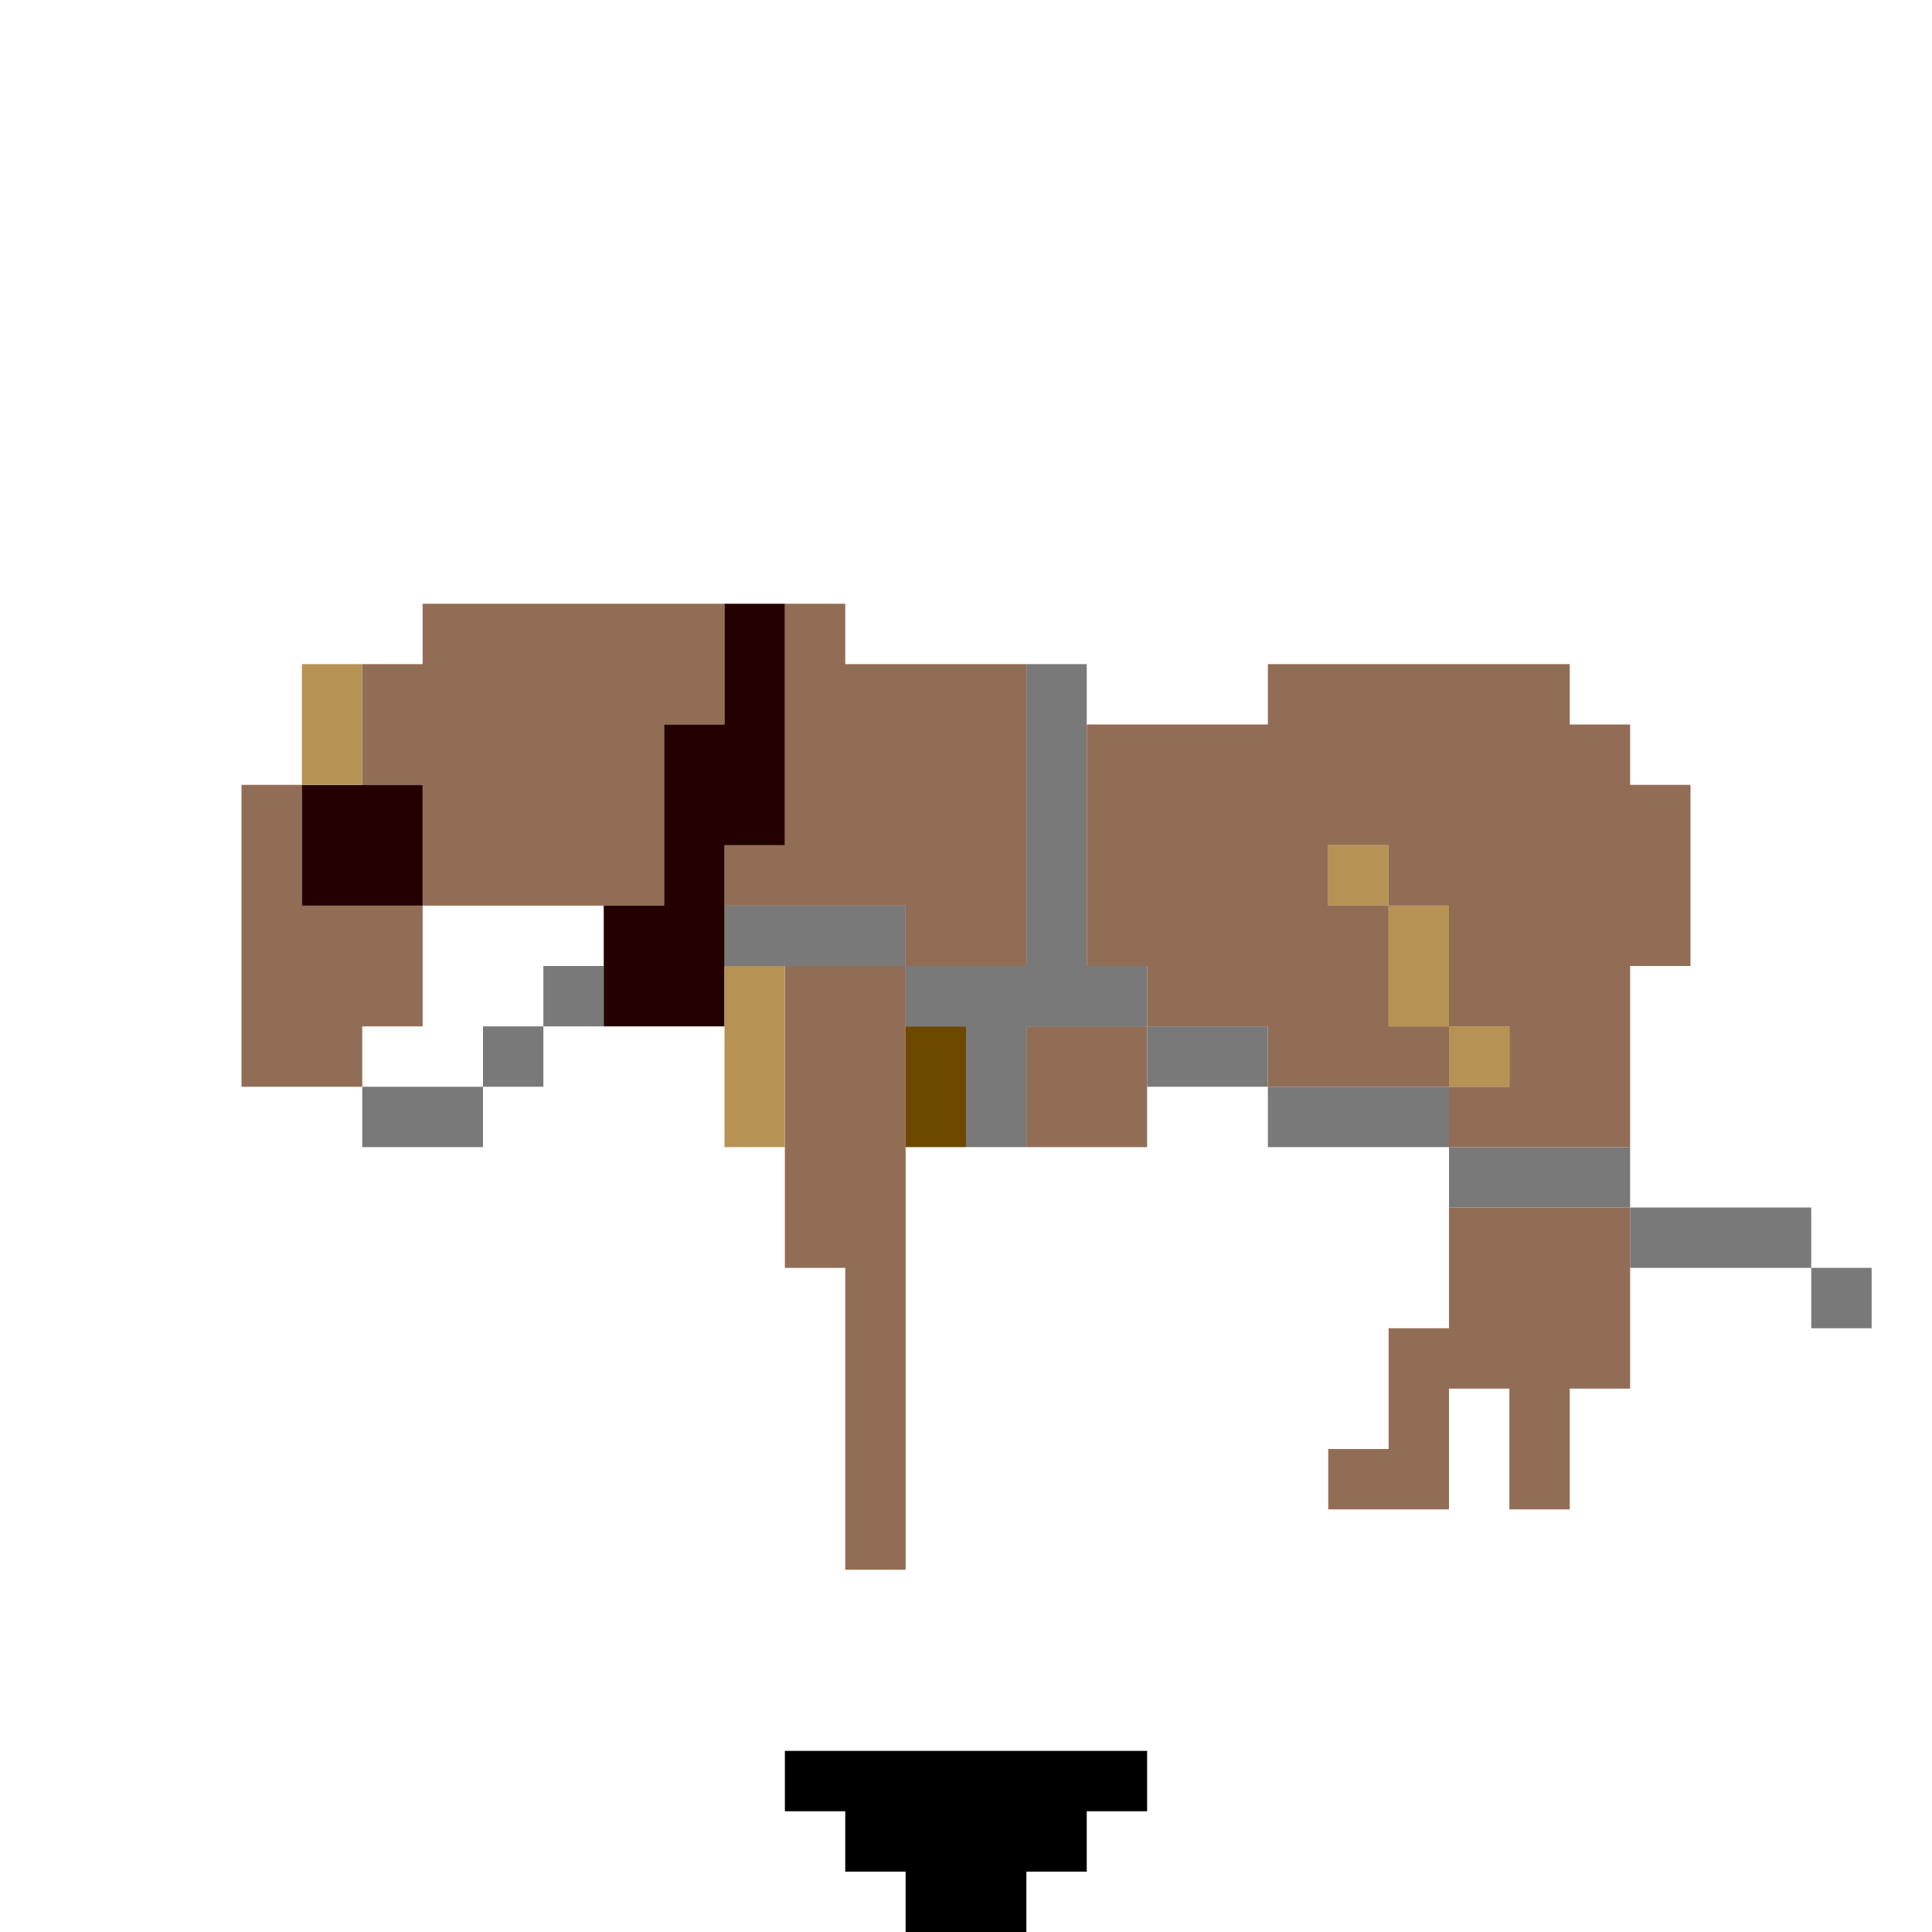 <?xml version="1.0" encoding="utf-8" ?>
<svg xmlns="http://www.w3.org/2000/svg" xmlns:ev="http://www.w3.org/2001/xml-events" xmlns:xlink="http://www.w3.org/1999/xlink" baseProfile="full" height="32px" version="1.1" viewBox="0 0 32 32" width="32px">
  <defs/>
  <g id="x926d55_r146_g109_b85_a1.0">
    <path d="M 24,19 24,18 23,18 21,18 21,17 19,17 19,16 18,16 18,13 18,12 21,12 21,11 24,11 26,11 26,12 27,12 27,13 28,13 28,16 27,16 27,19 25,19 z M 24,15 23,15 23,14 22,14 22,15 23,15 23,17 24,17 z M 24,18 25,18 25,17 24,17 z" fill="#926d55" fill-opacity="1.0" id="x926d55_r146_g109_b85_a1.0_shape1"/>
    <path d="M 12,10 12,12 11,12 11,15 7,15 7,14 7,13 6,13 6,12 6,11 7,11 7,10 z" fill="#926d55" fill-opacity="1.0" id="x926d55_r146_g109_b85_a1.0_shape2"/>
    <path d="M 17,16 15,16 15,15 12,15 12,14 13,14 13,11 13,10 14,10 14,11 17,11 17,13 z" fill="#926d55" fill-opacity="1.0" id="x926d55_r146_g109_b85_a1.0_shape3"/>
    <path d="M 13,16 15,16 15,19 15,26 14,26 14,22 14,21 13,21 13,20 z" fill="#926d55" fill-opacity="1.0" id="x926d55_r146_g109_b85_a1.0_shape4"/>
    <path d="M 27,23 26,23 26,24 26,25 25,25 25,24 25,23 24,23 24,24 24,25 22,25 22,24 23,24 23,22 24,22 24,20 27,20 27,22 z" fill="#926d55" fill-opacity="1.0" id="x926d55_r146_g109_b85_a1.0_shape5"/>
    <path d="M 4,13 5,13 5,15 7,15 7,17 6,17 6,18 4,18 z" fill="#926d55" fill-opacity="1.0" id="x926d55_r146_g109_b85_a1.0_shape6"/>
    <path d="M 17,19 17,17 19,17 19,19 z" fill="#926d55" fill-opacity="1.0" id="x926d55_r146_g109_b85_a1.0_shape7"/>
  </g>
  <g id="x797979_r121_g121_b121_a1.0">
    <path d="M 17,19 16,19 16,17 15,17 15,16 17,16 17,11 18,11 18,15 18,16 19,16 19,17 17,17 z" fill="#797979" fill-opacity="1.0" id="x797979_r121_g121_b121_a1.0_shape1"/>
    <path d="M 15,15 15,16 12,16 12,15 z" fill="#797979" fill-opacity="1.0" id="x797979_r121_g121_b121_a1.0_shape2"/>
    <path d="M 24,18 24,19 22,19 21,19 21,18 22,18 z" fill="#797979" fill-opacity="1.0" id="x797979_r121_g121_b121_a1.0_shape3"/>
    <path d="M 24,20 24,19 27,19 27,20 z" fill="#797979" fill-opacity="1.0" id="x797979_r121_g121_b121_a1.0_shape4"/>
    <path d="M 27,21 27,20 29,20 30,20 30,21 29,21 z" fill="#797979" fill-opacity="1.0" id="x797979_r121_g121_b121_a1.0_shape5"/>
    <path d="M 21,17 21,18 20,18 19,18 19,17 20,17 z" fill="#797979" fill-opacity="1.0" id="x797979_r121_g121_b121_a1.0_shape6"/>
    <path d="M 7,19 6,19 6,18 7,18 8,18 8,19 z" fill="#797979" fill-opacity="1.0" id="x797979_r121_g121_b121_a1.0_shape7"/>
    <path d="M 10,17 9,17 9,16 10,16 z" fill="#797979" fill-opacity="1.0" id="x797979_r121_g121_b121_a1.0_shape8"/>
    <path d="M 9,17 9,18 8,18 8,17 z" fill="#797979" fill-opacity="1.0" id="x797979_r121_g121_b121_a1.0_shape9"/>
    <path d="M 30,21 31,21 31,22 30,22 z" fill="#797979" fill-opacity="1.0" id="x797979_r121_g121_b121_a1.0_shape10"/>
  </g>
  <g id="x240000_r36_g0_b0_a1.0">
    <path d="M 12,11 12,10 13,10 13,11 13,14 12,14 12,16 12,17 11,17 10,17 10,15 11,15 11,13 11,12 12,12 z" fill="#240000" fill-opacity="1.0" id="x240000_r36_g0_b0_a1.0_shape1"/>
    <path d="M 7,13 7,15 5,15 5,13 z" fill="#240000" fill-opacity="1.0" id="x240000_r36_g0_b0_a1.0_shape2"/>
  </g>
  <g id="x000000_r0_g0_b0_a1.0">
    <path d="M 13,29 19,29 19,30 18,30 18,31 17,31 17,32 15,32 15,31 14,31 14,30 13,30 z" fill="#000000" fill-opacity="1.0" id="x000000_r0_g0_b0_a1.0_shape1"/>
  </g>
  <g id="xb69255_r182_g146_b85_a1.0">
    <path d="M 13,19 12,19 12,16 13,16 z" fill="#b69255" fill-opacity="1.0" id="xb69255_r182_g146_b85_a1.0_shape1"/>
    <path d="M 5,11 6,11 6,12 6,13 5,13 5,12 z" fill="#b69255" fill-opacity="1.0" id="xb69255_r182_g146_b85_a1.0_shape2"/>
    <path d="M 23,17 23,15 24,15 24,17 z" fill="#b69255" fill-opacity="1.0" id="xb69255_r182_g146_b85_a1.0_shape3"/>
    <path d="M 23,15 22,15 22,14 23,14 z" fill="#b69255" fill-opacity="1.0" id="xb69255_r182_g146_b85_a1.0_shape4"/>
    <path d="M 24,18 24,17 25,17 25,18 z" fill="#b69255" fill-opacity="1.0" id="xb69255_r182_g146_b85_a1.0_shape5"/>
  </g>
  <g id="x6d4900_r109_g73_b0_a1.0">
    <path d="M 16,18 16,19 15,19 15,18 15,17 16,17 z" fill="#6d4900" fill-opacity="1.0" id="x6d4900_r109_g73_b0_a1.0_shape1"/>
  </g>
</svg>
